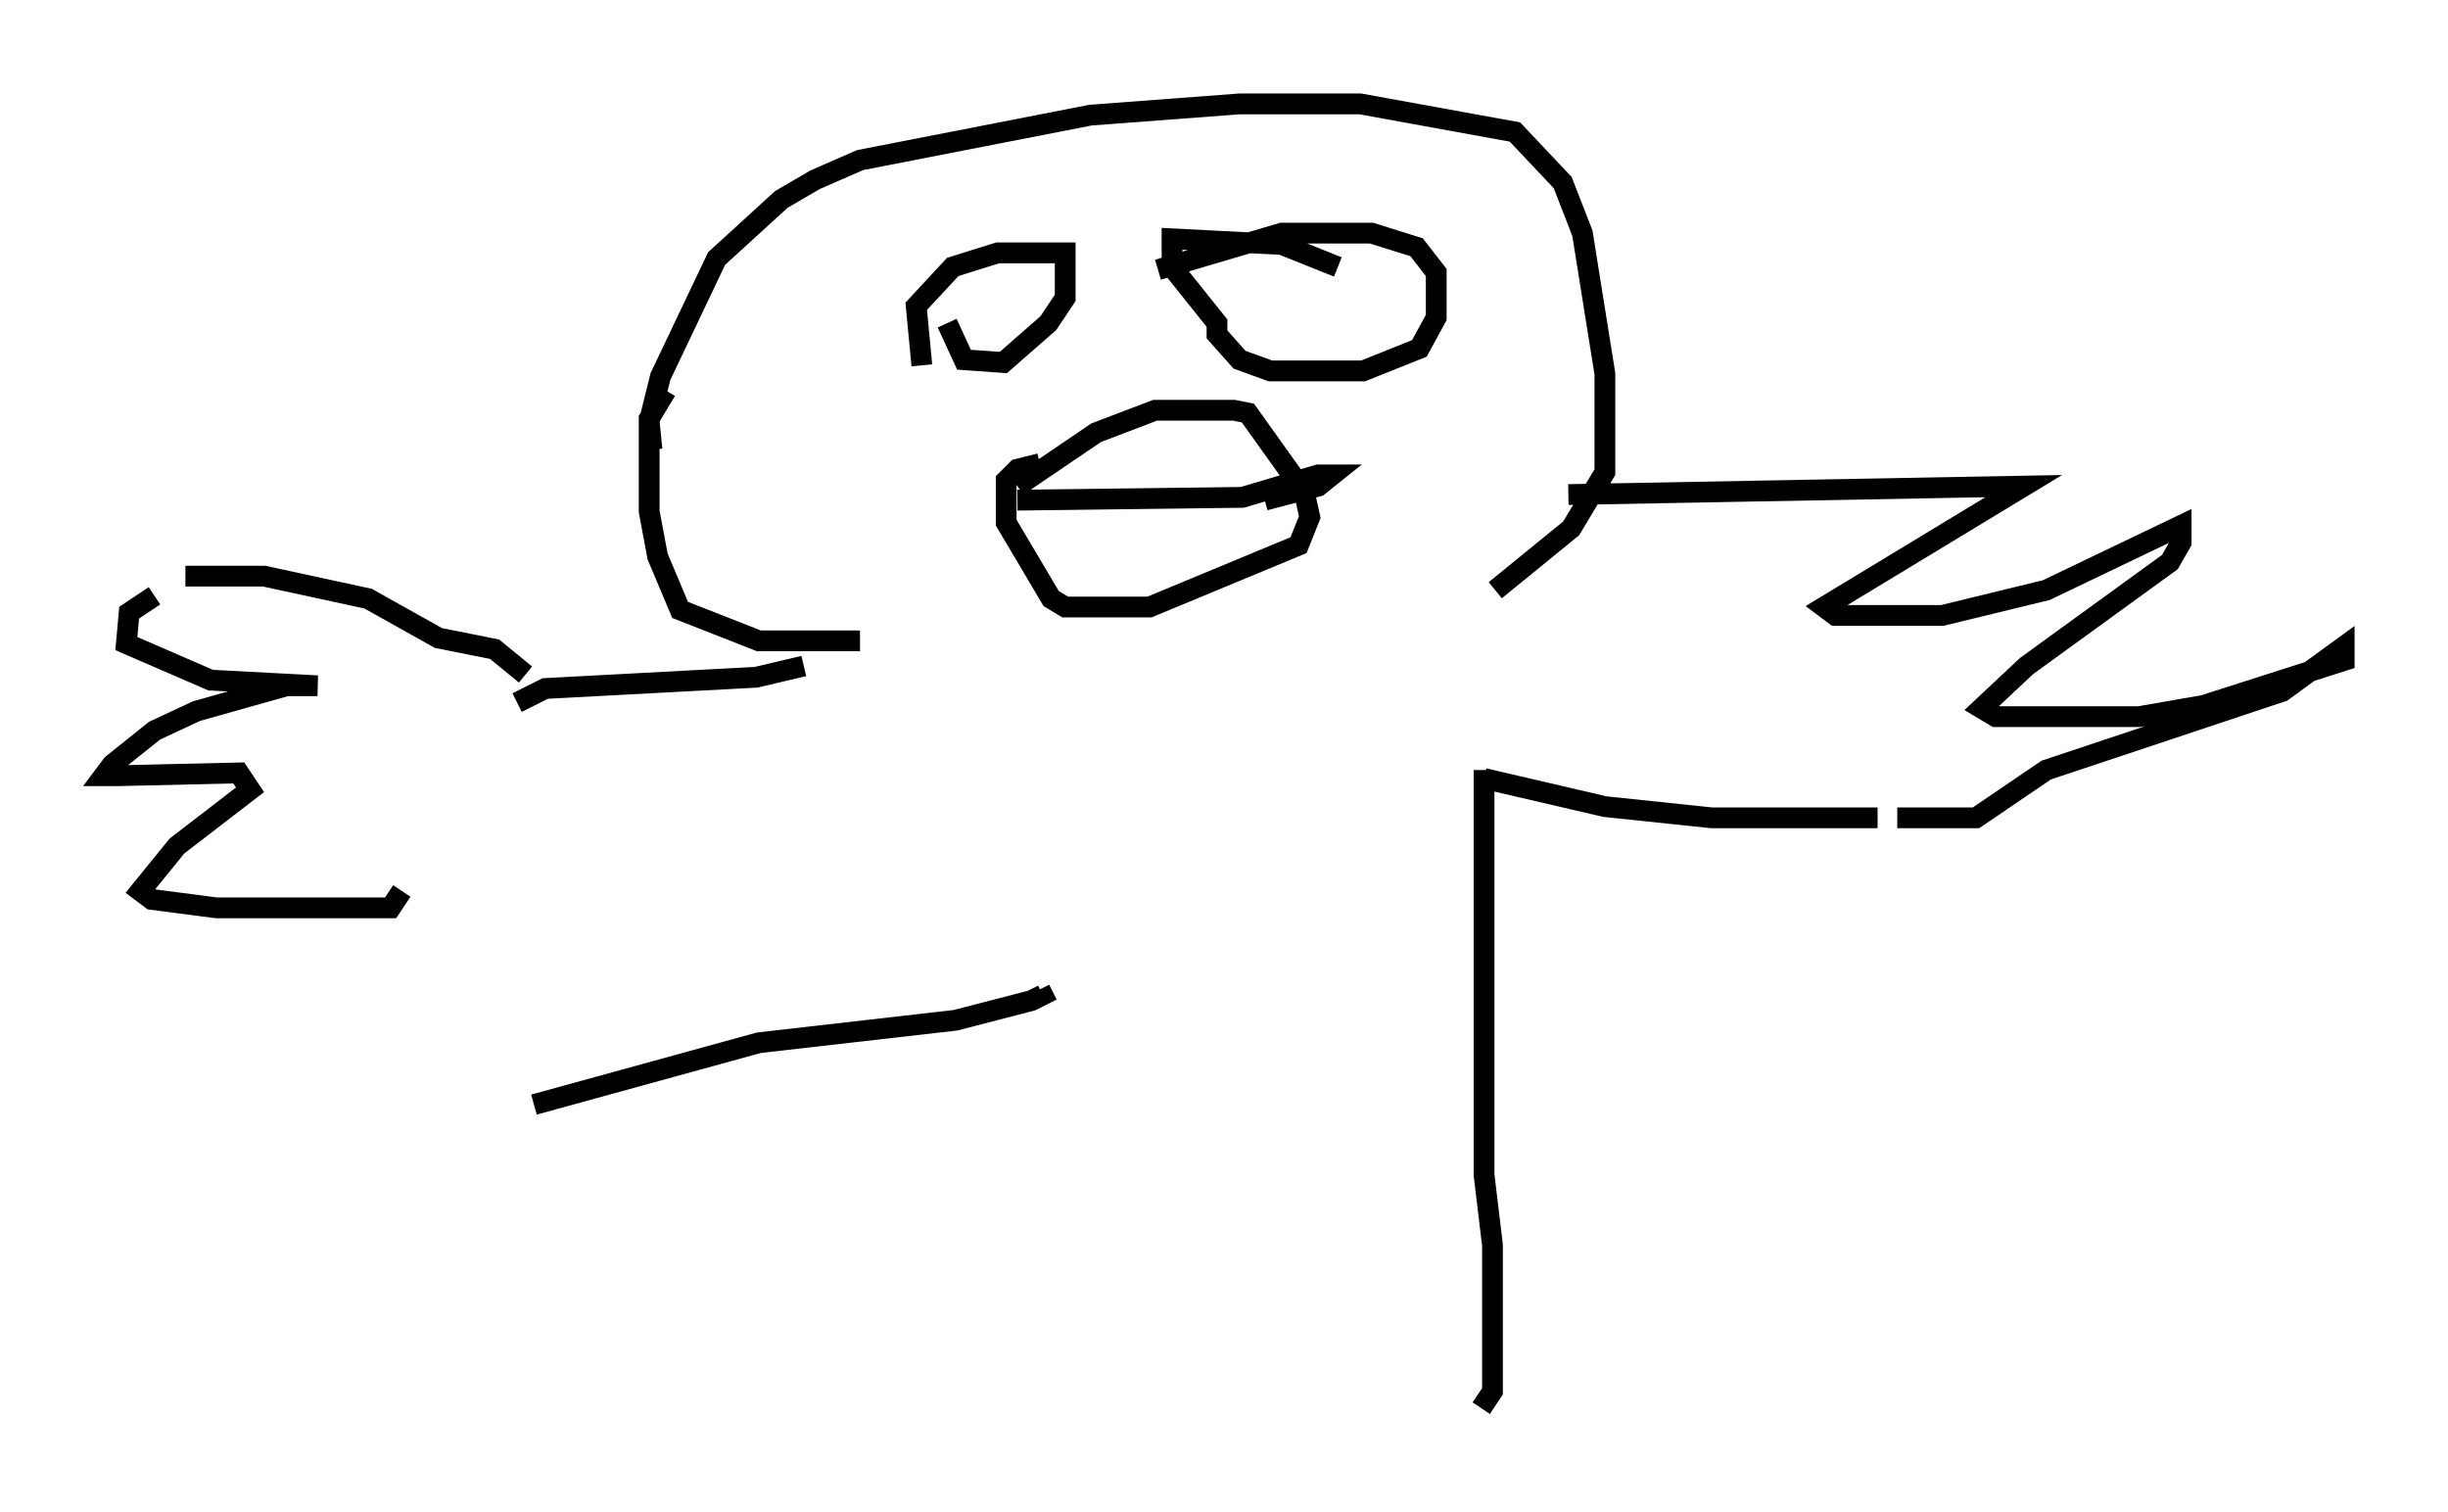 <?xml version="1.0" encoding="utf-8" ?>
<svg baseProfile="full" height="72.787" version="1.1" width="117.847" xmlns="http://www.w3.org/2000/svg" xmlns:ev="http://www.w3.org/2001/xml-events" xmlns:xlink="http://www.w3.org/1999/xlink"><defs /><rect fill="white" height="72.787" width="117.847" x="0" y="0" /><path d="M8.789, 28.68 m-1.353, 0.0 l-1.218, 0.812 -0.135, 1.488 l4.059, 1.759 5.142, 0.271 l-1.488, 0.0 -4.33, 1.218 l-2.03, 0.947 -2.03, 1.624 l-0.406, 0.541 0.677, 0.0 l5.819, -0.135 0.541, 0.812 l-3.518, 2.706 -1.759, 2.165 l0.541, 0.406 3.112, 0.406 l8.39, 0.0 0.541, -0.812 m-10.419, -15.155 l3.789, 0.0 5.007, 1.083 l3.383, 1.894 2.706, 0.541 l1.488, 1.218 m6.089, -10.825 l-0.135, -1.353 0.541, -2.165 l2.706, -5.683 3.112, -2.842 l1.624, -0.947 2.165, -0.947 l11.096, -2.165 7.172, -0.541 l5.819, 0.0 7.442, 1.353 l2.3, 2.436 0.947, 2.436 l1.083, 6.766 0.0, 4.736 l-1.624, 2.706 -3.654, 2.977 m-39.918, -9.607 l-0.812, 1.353 0.0, 4.465 l0.406, 2.165 1.083, 2.571 l3.789, 1.488 4.871, 0.0 m2.977, -13.261 l-0.271, -2.842 1.759, -1.894 l2.165, -0.677 3.248, 0.0 l0.0, 2.165 -0.812, 1.218 l-2.165, 1.894 -1.894, -0.135 l-0.812, -1.759 m18.809, -2.706 l-2.706, -1.083 -5.277, -0.271 l0.0, 1.353 2.165, 2.706 l0.0, 0.541 1.083, 1.218 l1.488, 0.541 4.465, 0.0 l2.706, -1.083 0.812, -1.488 l0.0, -2.165 -0.947, -1.218 l-2.165, -0.677 -4.33, 0.0 l-5.954, 1.759 m-6.766, 10.419 l3.789, -2.571 2.842, -1.083 l3.789, 0.0 0.677, 0.135 l2.706, 3.789 0.271, 1.218 l-0.541, 1.353 -7.172, 2.977 l-4.059, 0.0 -0.677, -0.406 l-2.165, -3.654 0.0, -2.03 l0.541, -0.541 1.083, -0.271 m-1.083, 1.759 l10.825, -0.135 3.654, -1.083 l0.677, 0.0 -0.677, 0.541 l-2.571, 0.677 m-35.994, 9.743 l1.353, -0.677 10.149, -0.541 l2.3, -0.541 m36.806, -8.254 l21.921, -0.406 -9.607, 5.819 l0.541, 0.406 5.142, 0.0 l5.007, -1.218 6.495, -3.112 l0.0, 0.812 -0.541, 0.947 l-6.901, 5.007 -2.165, 2.03 l0.677, 0.406 6.901, 0.0 l3.112, -0.541 6.766, -2.165 l0.0, -0.677 -2.977, 2.165 l-11.367, 3.789 -3.383, 2.3 l-3.789, 0.0 m-0.947, 0.0 l-7.984, 0.0 -5.142, -0.541 l-5.819, -1.353 m0.0, -0.406 l0.0, 19.486 0.406, 3.383 l0.0, 7.036 -0.541, 0.812 m-45.602, -14.614 l10.825, -2.977 9.472, -1.083 l3.654, -0.947 0.541, -0.271 l-0.135, -0.271 " fill="none" stroke="black" stroke-width="1" /></svg>